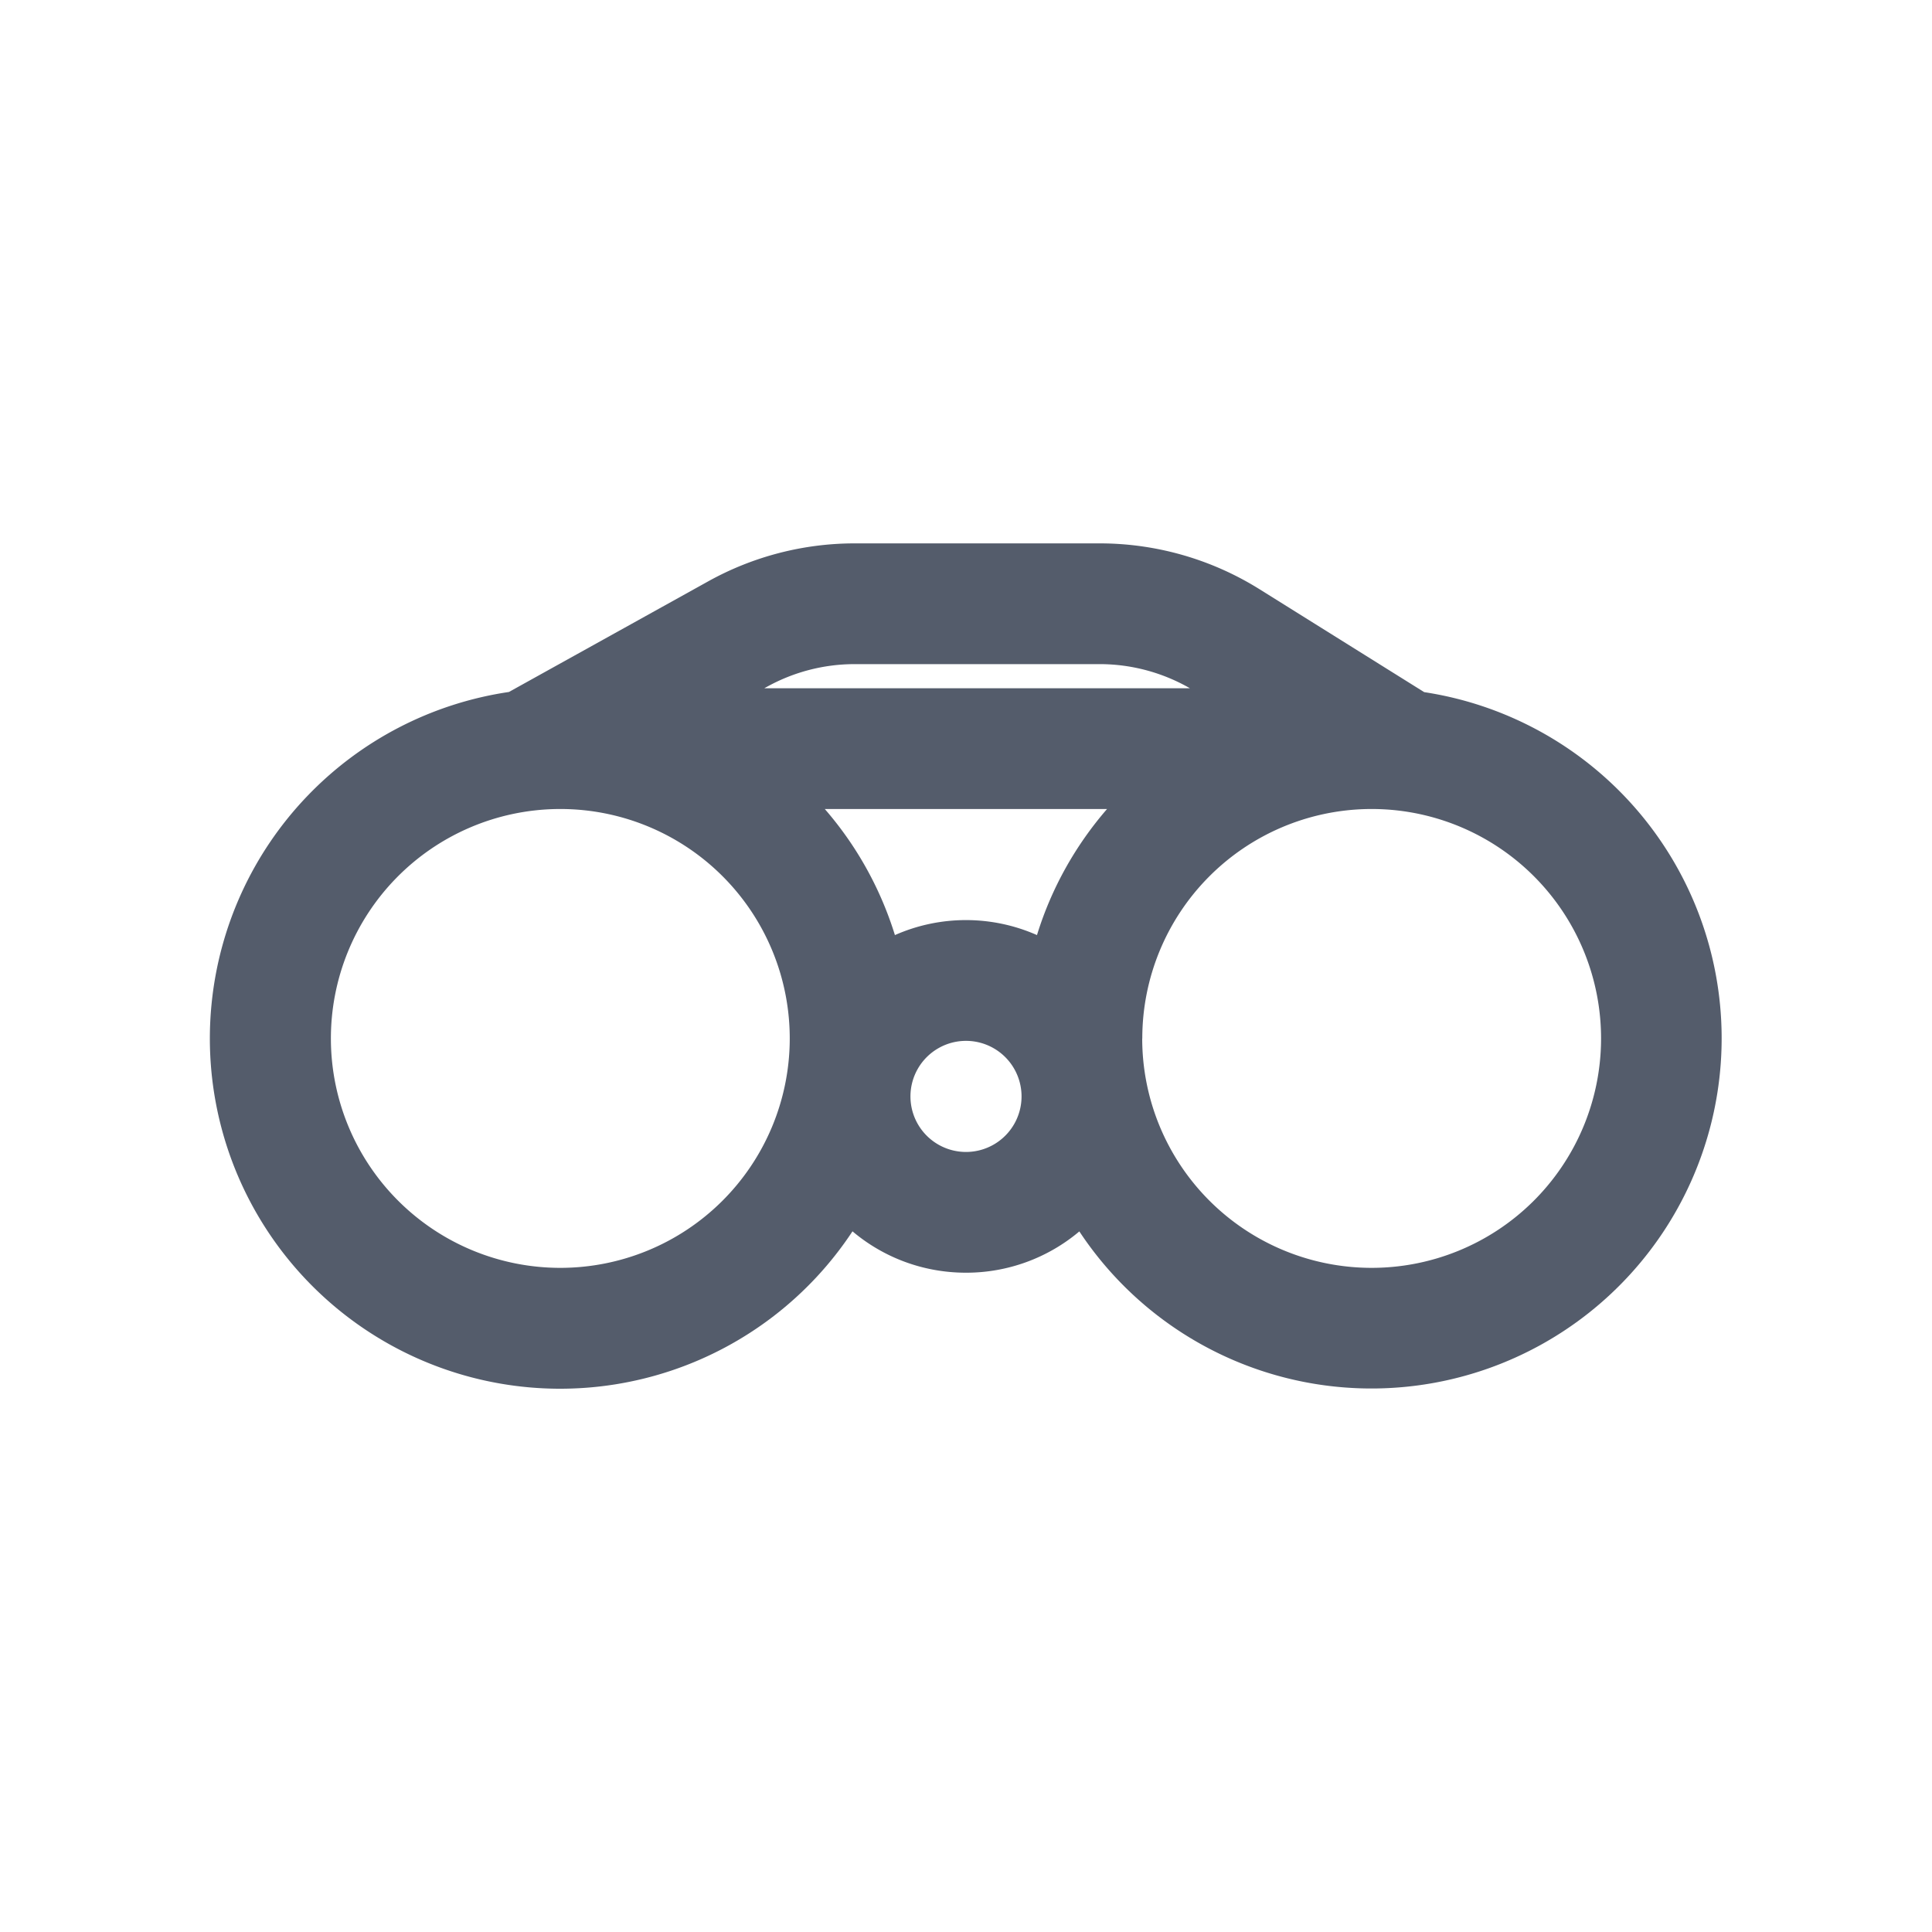<svg xmlns="http://www.w3.org/2000/svg" width="24" height="24" fill="none">
  <path
    fill="#545C6B"
    fill-rule="evenodd"
    d="M9.525 8.533a2.25 2.25 0 0 1 1.092-.283h3.043c.394 0 .781.104 1.122.3H9.494l.03-.017Zm1.092-1.783a3.75 3.75 0 0 0-1.82.472L6.322 8.596a4.351 4.351 0 1 0 4.268 6.7c.38.321.873.514 1.41.514a2.18 2.18 0 0 0 1.408-.513 4.35 4.35 0 1 0 4.284-6.699L15.647 7.32a3.75 3.75 0 0 0-1.987-.57h-3.043Zm2.265 4.865c.18-.584.48-1.115.87-1.565h-3.506c.391.45.69.982.871 1.566a2.183 2.183 0 0 1 1.765 0ZM14.19 12.9A2.85 2.85 0 0 1 17 10.05h.079a2.85 2.85 0 1 1-2.89 2.85Zm-7.27-2.85H7a2.85 2.85 0 1 1-.079 0Zm4.39 3.57a.69.69 0 1 1 1.38 0 .69.69 0 0 1-1.38 0Z"
    clip-rule="evenodd"
  />
</svg>

